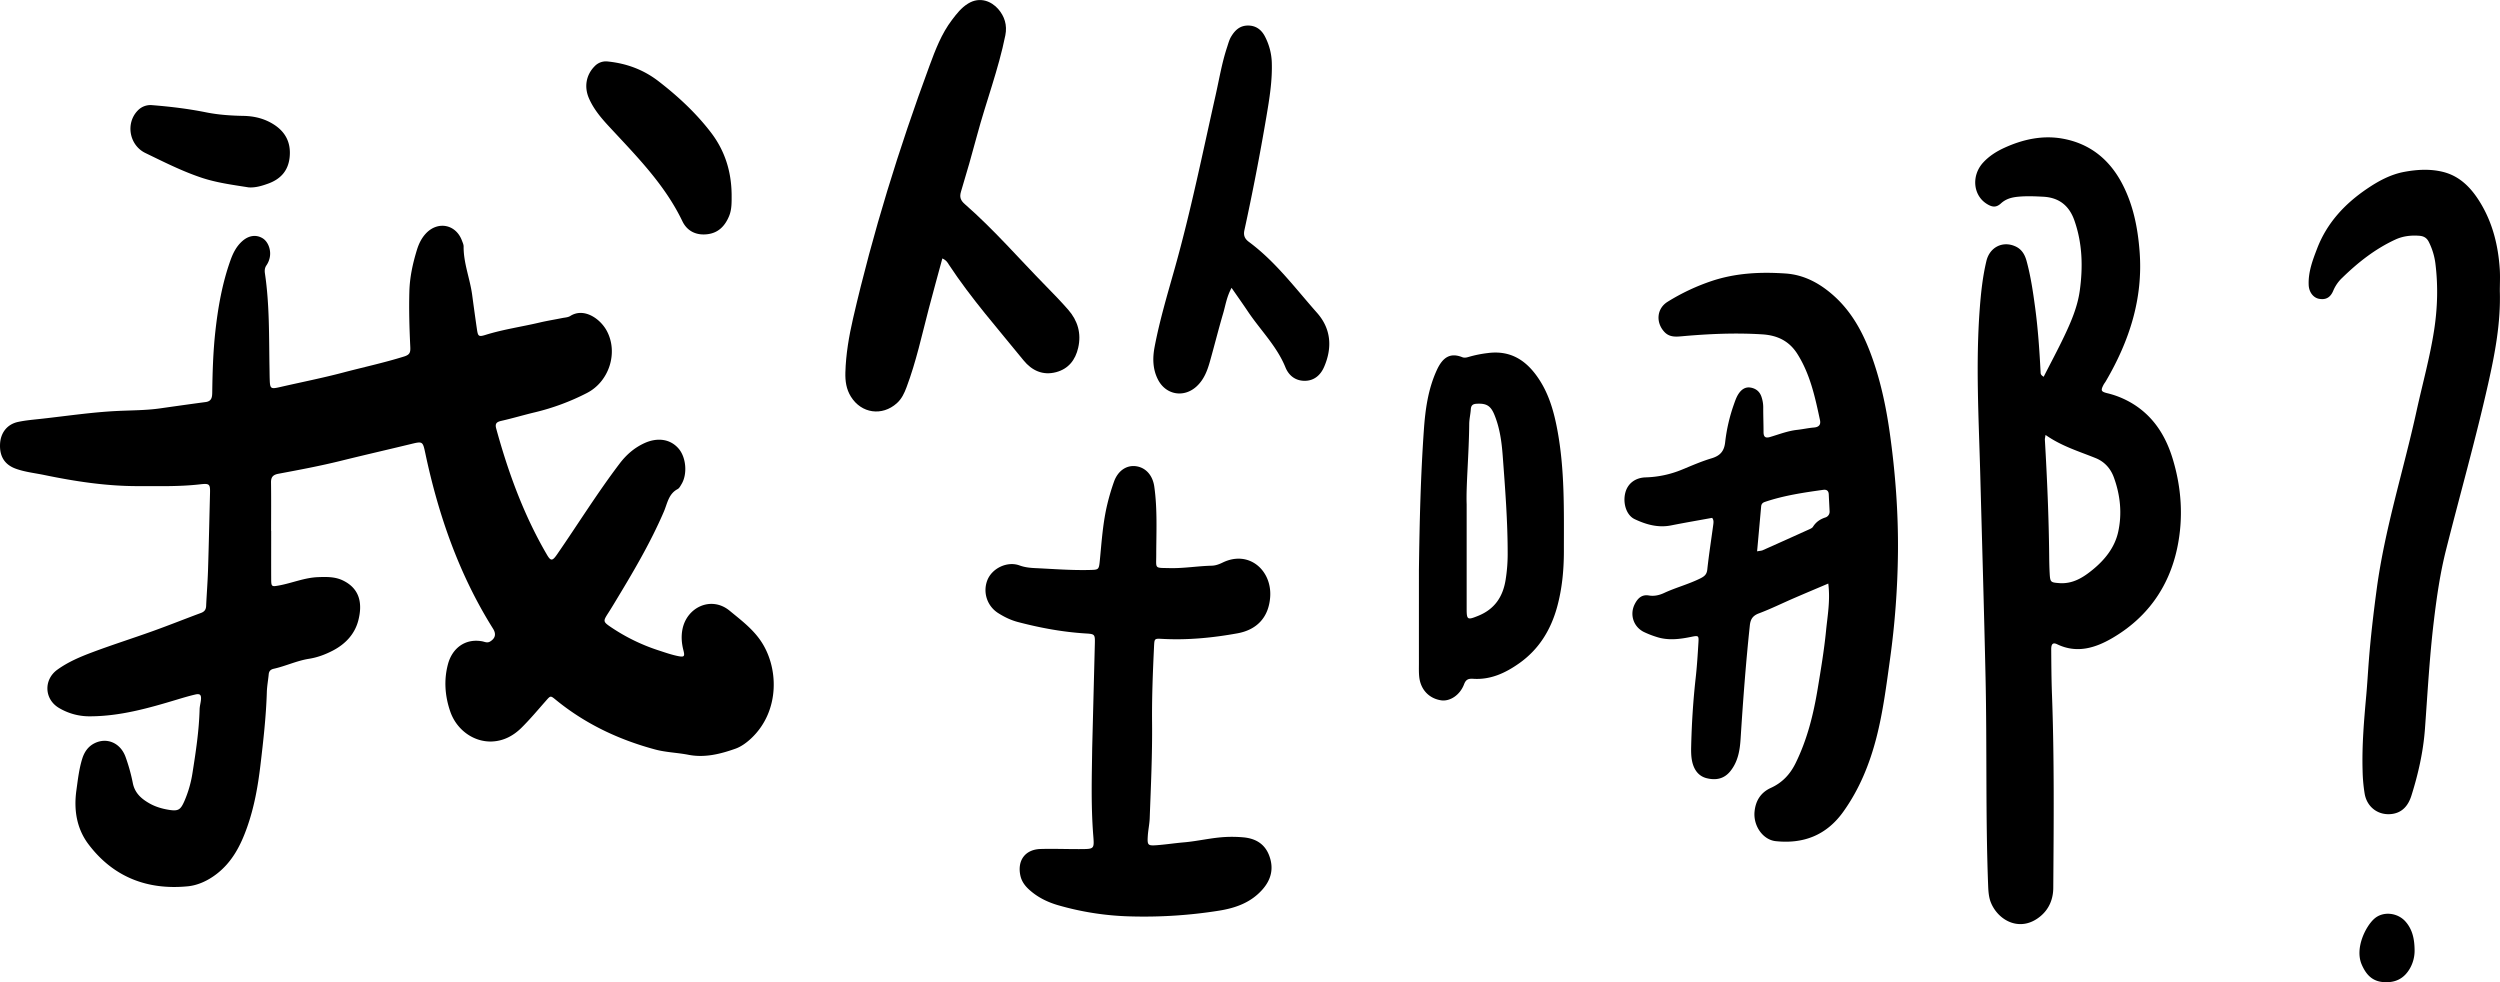 <svg id="圖層_1" data-name="圖層 1" xmlns="http://www.w3.org/2000/svg" viewBox="0 0 3762.03 1478.02"><title>我坐哪</title><path d="M408.48,2072.67c0,24.25-.12,48.51,0,72.76.08,11.17.75,11.32,11.86,9.28,19.62-3.6,38.22-11.73,58.52-12.51,12.73-.49,25.41-.74,37.07,4.76,26.89,12.7,29.86,36.12,23.7,60.19-5.34,20.86-19.52,35.79-38.62,45.69-11.23,5.82-23,10.22-35.61,12.21-18.25,2.88-35.08,11-53,15-4.85,1.09-7.22,3.54-7.67,8.46-.82,8.92-2.55,17.79-2.81,26.71-1.11,36.84-5.29,73.37-9.62,109.93-3.78,31.95-9.4,63.43-20.16,93.76-9.6,27.05-22.39,52.1-46.14,70.23-13,9.92-27.87,16.79-43,18.28-60.71,5.95-112.06-13.78-149.39-63.16-17.88-23.65-22.34-51.78-18.28-81.15,2.24-16.16,4-32.39,8.92-48,3.13-9.94,8.8-18.11,18.18-22.85,18.67-9.43,39.25-.71,46.9,20.49a270.63,270.63,0,0,1,10.95,39.42c3,15.05,12.91,23.59,25,30.47,9.18,5.23,19.41,8.17,29.78,9.8,13.79,2.18,17.15-.31,22.88-13.38a172.31,172.31,0,0,0,12.13-42.33c5-31.67,9.84-63.43,10.69-95.6.12-4.7,1.51-9.34,2-14,.78-7.83-1.29-10-8.66-8.27-9.18,2.15-18.24,4.84-27.27,7.57-42.78,12.9-85.65,25.11-130.95,25.21a89.5,89.5,0,0,1-46.59-12.51c-22.27-13-23.62-42.47-2.62-57.65,15.92-11.51,33.81-19.14,51.89-25.94,30.46-11.47,61.55-21.28,92.19-32.3,24.17-8.68,48-18.23,72.11-27.17,5.17-1.91,7.48-5,7.73-10.44.81-17.9,2.26-35.77,2.83-53.67,1.22-38.46,2-76.93,3-115.4.37-14.31-.29-15.71-15.14-14-31,3.55-62.11,2.63-93.18,2.67-47.57.08-94.29-7.06-140.72-16.65-14.38-3-29.06-4.47-43-9.46-16.49-5.88-24.58-18-23.94-36.51.59-17.33,10.44-30.4,27.2-34,11.77-2.5,23.88-3.45,35.88-4.79,37.66-4.18,75.19-9.81,113.07-11.67,21.56-1.06,43.18-.85,64.63-3.9,22.89-3.25,45.78-6.5,68.7-9.54,9.46-1.25,9.78-8,9.87-15.11.4-30,1.32-60.09,4.55-90,4-36.73,10.35-73,22.76-107.93,3.91-11,9-21.28,18-29.2,9.64-8.55,20.87-10.08,30.52-4.19,8.49,5.18,13.15,18.28,10.62,29.28a32.44,32.44,0,0,1-4.95,11.51c-2.57,3.69-2.87,7.78-2.23,12.1,7.1,47.61,6,95.62,6.9,143.53.1,5.27.11,10.54.29,15.81.49,14.38,1.42,14.92,16,11.57,31.71-7.29,63.68-13.57,95.11-21.9,30.36-8,61.1-14.61,91.15-24,8.85-2.75,9.66-6.44,9.28-14.51-1.33-27.87-2.17-55.77-1.37-83.72.61-21.29,5.11-41.75,11.26-61.89,2.75-9,6.73-17.57,13.41-24.8,17.85-19.31,45.18-14.24,54.39,10.41,1.1,2.95,2.58,6,2.56,9.07-.2,25,9.58,48.3,12.86,72.71,2.3,17.18,4.65,34.35,7.15,51.5,1.58,10.8,2.5,12,13,8.71,26.64-8.31,54.23-12.18,81.28-18.56,11.25-2.66,22.69-4.47,34-6.76,4.11-.83,8.79-.94,12.13-3.07,20.5-13.09,45,3.77,55,22.29,17.63,32.86,3.52,76.5-29.93,93.58a347.81,347.81,0,0,1-78.14,29c-16.84,4-33.44,9-50.31,12.82-7,1.59-10.15,3.74-8,11.59,18.12,66.21,41.52,130.28,76.28,189.79,5.83,10,8.31,9.77,15.26-.28,31.41-45.44,60.57-92.42,94-136.49,10-13.24,21.89-23.75,37.15-30.84,19.09-8.87,38.9-7,51.86,8.12,11.25,13.09,13.53,38.19,4.31,53.43-1.63,2.69-3.26,6.07-5.79,7.4-13.8,7.26-15.46,21.62-20.74,33.9-20.84,48.5-47.83,93.68-75.1,138.7-2.72,4.5-5.48,9-8.32,13.42-8.16,12.72-8.66,13.43,4.26,22.09a284.92,284.92,0,0,0,70.6,34.44c9.93,3.23,19.85,6.77,30.05,8.8,9.29,1.84,10.23.33,7.88-8.84-2.65-10.37-3.5-20.7-1.47-31.27,6.51-33.77,43.67-50.76,71-28.21,16.27,13.42,33.06,26,45.49,43.4,28.86,40.3,30.86,107.57-13.14,148.81-6.8,6.37-15,12.39-23.6,15.44-22.84,8.07-46.22,14-71,9.12-16.48-3.23-33.42-3.53-49.8-7.94-55-14.8-105.33-38.62-149.56-74.79-7.93-6.48-7.84-6.38-14.74,1.44-12.18,13.79-24,28-37.07,40.88-11.79,11.58-26.14,19.45-43.31,20.4-27.41,1.52-53.85-16.68-63.67-45.14-8.05-23.36-9.81-47.73-3.3-71.6,6.31-23.14,25.32-38.59,51.18-34,4,.72,7.79,3,12.13.34,7.73-4.74,9.54-11.12,4.34-19.41-51-81.28-82-170.28-101.79-263.61-4-18.67-3.94-18.47-22.82-13.89-34.64,8.41-69.41,16.33-104,24.91-31.11,7.72-62.57,13.62-94,19.49-8.52,1.59-11.55,4.94-11.43,13.38.35,24.24.12,48.5.12,72.75Z" transform="translate(-0.39 -1273.71)"/><path d="M3075.73,1840.68c10.51-20.63,21.17-40.47,30.84-60.79,10.39-21.84,20-44.19,23.42-68.34,5-35.8,4.12-71.41-8-106-7.69-22-22.74-34.52-46.83-35.8-12.67-.67-25.22-1.19-37.87,0-9.65.94-18.3,3.12-25.87,10.06-7.05,6.45-13,5.93-21.41.64-20.69-13-23.18-42.56-5.46-62,9.08-9.93,20.34-17,32.19-22.39,27.75-12.68,57.25-19.17,87.55-13.71,40.88,7.35,70.51,31.26,89.67,68,16.61,31.8,23.36,66.17,26.11,101.65,5.5,71.07-15.52,135.11-50.88,195.47-1.06,1.82-2.45,3.46-3.41,5.32-4.47,8.62-3.69,10.31,5.78,12.65a133.06,133.06,0,0,1,44.28,19.76c27.64,19.19,44,46.49,53.7,77.8,13.73,44.5,16.75,90.28,7.07,135.74-12.56,59-45.72,105-97.91,135.34-25.29,14.71-53.09,23.41-82.67,9.12-6.32-3.05-9-.53-8.93,7.79.16,22.66.3,45.33,1.14,68,3.58,97,2.64,193.93,1.95,290.9-.12,16.47-6.08,31.31-18.67,42.05-29.92,25.52-63.53,7.87-75-19.54-3.46-8.29-4-17.18-4.35-26.24-4-104.31-1.61-208.71-3.9-313-2.24-102.21-5.28-204.41-8-306.61-2.22-82.65-6.95-165.41-.74-248.13,1.81-24.15,4.38-48.26,10-71.84,5-21.15,24.89-30.82,43.92-22,9.27,4.28,13.92,12.2,16.54,21.81,6.26,22.87,9.66,46.25,12.83,69.67,4.38,32.39,6.59,65,8.27,97.61C3071.19,1835.63,3070.9,1837.85,3075.73,1840.68Zm2.81,87.52c-.62,4.14-1.13,5.7-1,7.23,3.36,58.29,5.9,116.6,6.49,175,.09,8.94.27,17.89.78,26.81.71,12.58,1.69,12.93,13.88,13.92,20.57,1.67,36.29-8.22,51.16-20.43,18.32-15.05,32.88-33.4,38-56.56,6.09-27.61,3.22-55.52-6.54-82.16-4.81-13.13-13.8-23.44-27.36-28.94C3128.83,1952.9,3102.67,1945.17,3078.54,1928.2Z" transform="translate(-0.39 -1273.71)"/><path d="M2751.61,2151.83c-18.79,8-35.64,15.07-52.41,22.33-17.32,7.51-34.29,15.91-51.94,22.53-9.41,3.53-12.71,8.79-13.73,18.37-6,56.62-10.24,113.37-13.85,170.19-1.09,17.31-3.81,34.4-15.4,48.86-9.68,12.08-22.23,13.94-35.57,10.67-13-3.18-19.68-13.68-22.16-26.24-1.42-7.16-1.44-14.71-1.26-22.06.83-34.23,2.95-68.38,6.76-102.44,2-17.75,3.1-35.62,4.17-53.45.62-10.31.14-10.78-10.45-8.61-17.74,3.64-35.39,5.94-53,.05a136.86,136.86,0,0,1-19.07-7.52c-15.54-8-21.2-26.32-13.26-41.84,4.4-8.6,10.56-14.68,21.16-12.88,8.19,1.4,15.88-.46,23-3.78,17.66-8.21,36.62-13.08,54.13-21.75,6.25-3.1,10-5.88,10.8-13.5,2.43-22.45,5.94-44.78,8.95-67.16.49-3.64,1-7.38-1.65-10.61-20.59,3.77-41.24,7.28-61.78,11.36-19.6,3.9-37.75-1.34-54.86-9.45-12.79-6.07-18.13-24.83-13.83-40.37,3.78-13.68,15.29-22,30.33-22.45a154.39,154.39,0,0,0,55.08-11.8c14.56-6,29.09-12.36,44.14-16.86,12.77-3.82,19-10.56,20.49-24.05a257.07,257.07,0,0,1,13.08-56.88c1.92-5.43,3.8-11.08,6.9-15.85,4.15-6.38,10.07-11.16,18.48-9.66,7.74,1.39,13.35,5.74,16.07,13.45a49.85,49.85,0,0,1,2.8,17c-.06,12.12.46,24.25.45,36.37,0,7,2.5,9.68,9.63,7.57,13.57-4,26.83-9.25,41.08-10.81,8.37-.92,16.64-2.8,25-3.5,7.42-.61,10.77-4,9.23-11.2-7.39-34.51-14.71-68.95-34-99.52-12.45-19.68-30.17-28-52.55-29.47-40.58-2.58-81-.76-121.45,2.87-9.47.86-18.8,1.44-26.3-6.72-13-14.16-11.41-35,4.9-45.13a316.74,316.74,0,0,1,66.86-31.47c36.25-12,73.37-13.7,110.83-11.14,27.73,1.9,51.25,14.68,71.79,32.86,29.68,26.28,46.91,60.41,59.63,97.11,12.44,35.89,20.12,72.88,25.4,110.49,8.36,59.54,12.81,119.33,12.23,179.39a1259.2,1259.2,0,0,1-11.94,160.48c-5.48,39.61-10.49,79.25-20.46,118.05-10.31,40.09-25.71,77.84-50,111.74-25.18,35.1-59.53,48.52-101.52,44.09-19.19-2-33.9-22.87-31.89-44.3,1.53-16.37,9.2-28.85,24.57-35.87,17-7.74,28.8-20.16,37.11-37,17.7-35.84,27.06-74,33.5-113.09,4.71-28.49,9.51-57,12.36-85.74C2750.39,2200.64,2754.83,2177.7,2751.61,2151.83Zm-107.11-48.44c4.44-.85,6.63-.87,8.46-1.68q35.28-15.72,70.44-31.66c1.88-.86,4.11-1.93,5.13-3.55,4.41-7.07,10.59-11.43,18.42-14a9.11,9.11,0,0,0,6.63-9.67c-.39-8.42-.87-16.84-1.25-25.26-.26-5.44-3.28-7.45-8.36-6.74-29.67,4.14-59.31,8.5-87.84,18.21-3.36,1.14-5.22,3.16-5.54,6.75C2648.65,2057.67,2646.65,2079.59,2644.5,2103.39Z" transform="translate(-0.39 -1273.71)"/><path d="M1643.93,2399.6c1.5-59.33,2.76-108.33,4-157.33.34-13.91-.11-14.49-13.37-15.29-34.77-2.11-68.8-8.41-102.45-17.26-10.9-2.86-20.74-7.75-30-13.65a40.92,40.92,0,0,1-16.25-48.47c6.78-18.56,30.06-29.9,48.79-23,7.62,2.78,15.16,3.6,23.1,4,27.35,1.26,54.66,3.5,82.08,2.82,13.65-.33,14.2-.12,15.54-13.88,2.83-28.79,4.62-57.72,11.52-85.93a332.74,332.74,0,0,1,9.91-33.18c5.92-16.51,19-25.18,33.34-23.11,14.59,2.1,24.85,13.82,27.24,30.63,4.84,34.1,3,68.38,2.94,102.61,0,21.68-3.13,19.49,20.41,20.05,21.15.49,42-3.14,63.06-3.64,5.91-.14,11.37-2.24,16.57-4.76,39.49-19.13,74.3,11.84,71.41,51.92-2.16,30-19.4,49.24-49.52,54.66-37.43,6.75-75.1,10.41-113.21,8.3-11.23-.62-11.43-.42-12,10.7-1.79,38.44-3.4,76.89-3,115.37.46,48-1.78,95.9-3.56,143.82-.34,8.92-2.32,17.76-2.88,26.68-.86,13.86,0,14.89,13.43,13.92,13.62-1,27.15-3.12,40.76-4.28,21.5-1.83,42.52-7.25,64.14-8.14a195.12,195.12,0,0,1,25.25.57c18.27,1.6,32.26,9.55,39,27.2,7.28,19,3.42,36.08-10,51.27-17.29,19.62-40.08,27.78-65,31.83a717.59,717.59,0,0,1-133.79,8.69,429.39,429.39,0,0,1-108.76-16.83c-16.19-4.7-31.23-12.11-43.88-23.72-6.38-5.86-11.14-12.5-12.94-21.14-4.74-22.64,7.35-39.08,30.41-39.75,20.54-.59,41.11.32,61.66.15,18.87-.15,19.26-.43,17.71-19.85C1641.81,2484.11,1643.53,2436.69,1643.93,2399.6Z" transform="translate(-0.39 -1273.71)"/><path d="M3762.17,1711.9c1.45,47.2-7.2,93.16-17.49,139-18.89,84.1-42.49,167-63.54,250.56-8.87,35.17-14,71-18.31,107.06-6.49,53.86-9.36,108-13.35,162.06-2.53,34.28-10.07,67.76-20.41,100.51-4.51,14.29-13.23,25.43-29.28,27.5-20.28,2.61-37.44-10-41-30.33a244.35,244.35,0,0,1-3.13-34.61c-1.13-38,2.1-75.78,5.51-113.59,1.55-17.28,2.53-34.64,3.87-52,2.79-36.18,7.06-72.18,11.89-108.14,12.21-90.93,40.33-178.29,59.88-267.57,8.89-40.56,20.11-80.62,26.46-121.73,5.17-33.51,6.14-67.16,1.88-100.87a100.27,100.27,0,0,0-9.65-31.58c-3.21-6.6-7.79-9.18-14.77-9.69-12.36-.89-24.37.48-35.56,5.63-30.44,14-56.38,34.44-80.21,57.69a56.83,56.83,0,0,0-13.38,19.19c-4.47,10.79-11.5,14.08-21.15,12.44-8.75-1.48-15.42-9.87-15.9-20.83-.86-19.49,6-37.46,12.77-55.06,14.64-38.08,41.18-66.79,74.54-89.46,17.42-11.85,35.8-21.93,56.88-25.8,19.32-3.54,38.92-4.63,58,.13,26.08,6.5,43.24,25,56.56,47.16,18.3,30.42,26.47,64,28.8,99.13C3762.79,1689.72,3762.17,1700.83,3762.17,1711.9Z" transform="translate(-0.39 -1273.71)"/><path d="M1418.45,1662.62c-7,26-13.91,50.72-20.4,75.51-10.39,39.66-19,79.81-33.5,118.32-3.37,9-7.2,17.35-14.57,24-22.16,19.89-53.38,15.52-69.13-9.86-7-11.2-8.69-23.45-8.33-36.39.76-27.52,5.39-54.5,11.54-81.18,29.8-129.31,69.06-255.8,115-380.22,8.91-24.11,18.09-48.41,33.92-69.18,6.94-9.12,13.81-18.16,24.11-24.52,18.09-11.16,35.54-3.13,45.39,8.17,9.47,10.87,13.83,24.19,10.74,39.57-10.29,51.23-29,100-42.5,150.32q-11.41,42.62-24.22,84.85c-2.51,8.31-.66,13.26,5.83,18.93,43.62,38.13,81.55,82,122,123.24,11.41,11.64,22.78,23.35,33.5,35.61,14.37,16.45,20,35.7,15,57.29-4.18,18.21-14.56,31.64-33.12,36.62-20.1,5.4-36.7-2.48-49.06-17.71-38.41-47.35-78.9-93.09-112.5-144.21C1426.26,1668.76,1424.52,1665.34,1418.45,1662.62Z" transform="translate(-0.39 -1273.71)"/><path d="M2135.6,2131.65c.94-73.81,2.66-142.26,7.42-210.57,2.15-31,6.3-61.79,19.57-90.58,9-19.53,20.44-26.37,38.18-19.31,3.61,1.44,7.09.41,10.73-.68a174.45,174.45,0,0,1,27.71-5.51c35.4-4.65,59.31,12,77.57,40.11,14.92,22.93,22.08,48.69,27.06,75.17,11.36,60.41,9.9,121.52,9.91,182.56,0,28.53-2.64,56.73-10.19,84.26-9.47,34.48-27.35,63.71-56.91,84.63-20.46,14.48-42.65,25-68.72,23.47-6.63-.38-11.23-.12-14.34,8.12-6.3,16.73-21.65,26.29-34.79,24.21-18.11-2.86-30.69-16.18-32.72-35.27-.71-6.79-.46-13.69-.47-20.53C2135.58,2223.26,2135.6,2174.79,2135.6,2131.65Zm71.83-99.13c0,64.68,0,111.08,0,157.48,0,16.59,1.33,16.86,17.17,10.48,25.06-10.09,37.53-28.85,41.56-54.85a246.53,246.53,0,0,0,3-37.75c.08-49.58-3.8-99-7.47-148.35-1.56-20.89-4.41-41.9-12.49-61.63-5.66-13.82-12.11-17.43-26.75-16.62-6,.33-8.39,2.58-8.77,8.43-.47,7.35-2.31,14.65-2.38,22C2210.86,1958.08,2206.39,2004.37,2207.43,2032.52Z" transform="translate(-0.39 -1273.71)"/><path d="M1853.65,1706.85c-7.44,13.83-9.1,26.38-12.58,38.24-7.11,24.19-13.2,48.68-20.08,72.94-3.9,13.73-8.89,26.9-19.89,37.08-19.06,17.63-46.35,13-58.2-10.25-8.07-15.81-8.2-32.6-5-49.34,7.68-40.31,19.49-79.58,30.56-119,24-85.59,41.68-172.68,61.16-259.35,5.43-24.14,9.43-48.64,17.23-72.21,1.82-5.48,3.27-11.29,6.2-16.17,5.56-9.25,12.79-16.49,24.94-16.64,12.75-.16,21.07,6.78,26.19,17a91.6,91.6,0,0,1,10,37.79c1,28.09-3.56,55.53-8.22,83q-14.52,85.53-33,170.31c-1.77,8.11.91,13.12,6.82,17.5,40.19,29.75,69.77,69.8,102.47,106.69,21.08,23.78,23.36,52.16,10.68,81.4-5.48,12.64-15.26,20.86-29,20.93s-24-7.45-29.23-20.38c-12.93-31.76-37.43-55.68-56.15-83.5C1871,1731.59,1863.12,1720.5,1853.65,1706.85Z" transform="translate(-0.39 -1273.71)"/><path d="M1101.36,1566.58c0,11.1.44,22.28-4,32.71-6.06,14.34-15.77,24.75-32.11,26.83-17.06,2.19-30.85-4.58-38-19.52-26.65-55.56-69.45-98.35-110.47-142.63-11.82-12.76-23-26-30.06-42.15-7.59-17.31-4.35-35.31,8.29-48.21a23.36,23.36,0,0,1,19.89-7.38c28.28,2.84,54,12.36,76.54,29.81,29.17,22.53,56,47.39,78.55,76.73C1091.38,1500.54,1101,1532,1101.36,1566.58Z" transform="translate(-0.39 -1273.71)"/><path d="M374.59,1555.7c-24.2-3.87-48.66-7-72-14.94-28.87-9.76-56.07-23.54-83.46-36.81-24.22-11.73-30.14-44.77-11.36-64a26.3,26.3,0,0,1,21.54-8c27.21,2.16,54.24,5.39,81.1,10.8,18.46,3.73,37.46,5,56.42,5.35,16,.33,31,3.85,44.88,12.49,19.09,11.91,27,28.93,24.42,50.77-2.36,19.62-13.67,32-32.39,38.72C394.17,1553.5,384.9,1556.33,374.59,1555.7Z" transform="translate(-0.39 -1273.71)"/><path d="M3633.9,2703a54,54,0,0,1-6.65,27.3c-8.88,16-22.35,22.78-40.6,21.27-17-1.4-25.92-11.76-32.23-26.16-10.85-24.75,5.91-57.78,18.89-69.23,13.31-11.74,35.14-9.06,46.87,4.27C3631,2672.67,3633.67,2687.38,3633.9,2703Z" transform="translate(-0.39 -1273.71)"/></svg>